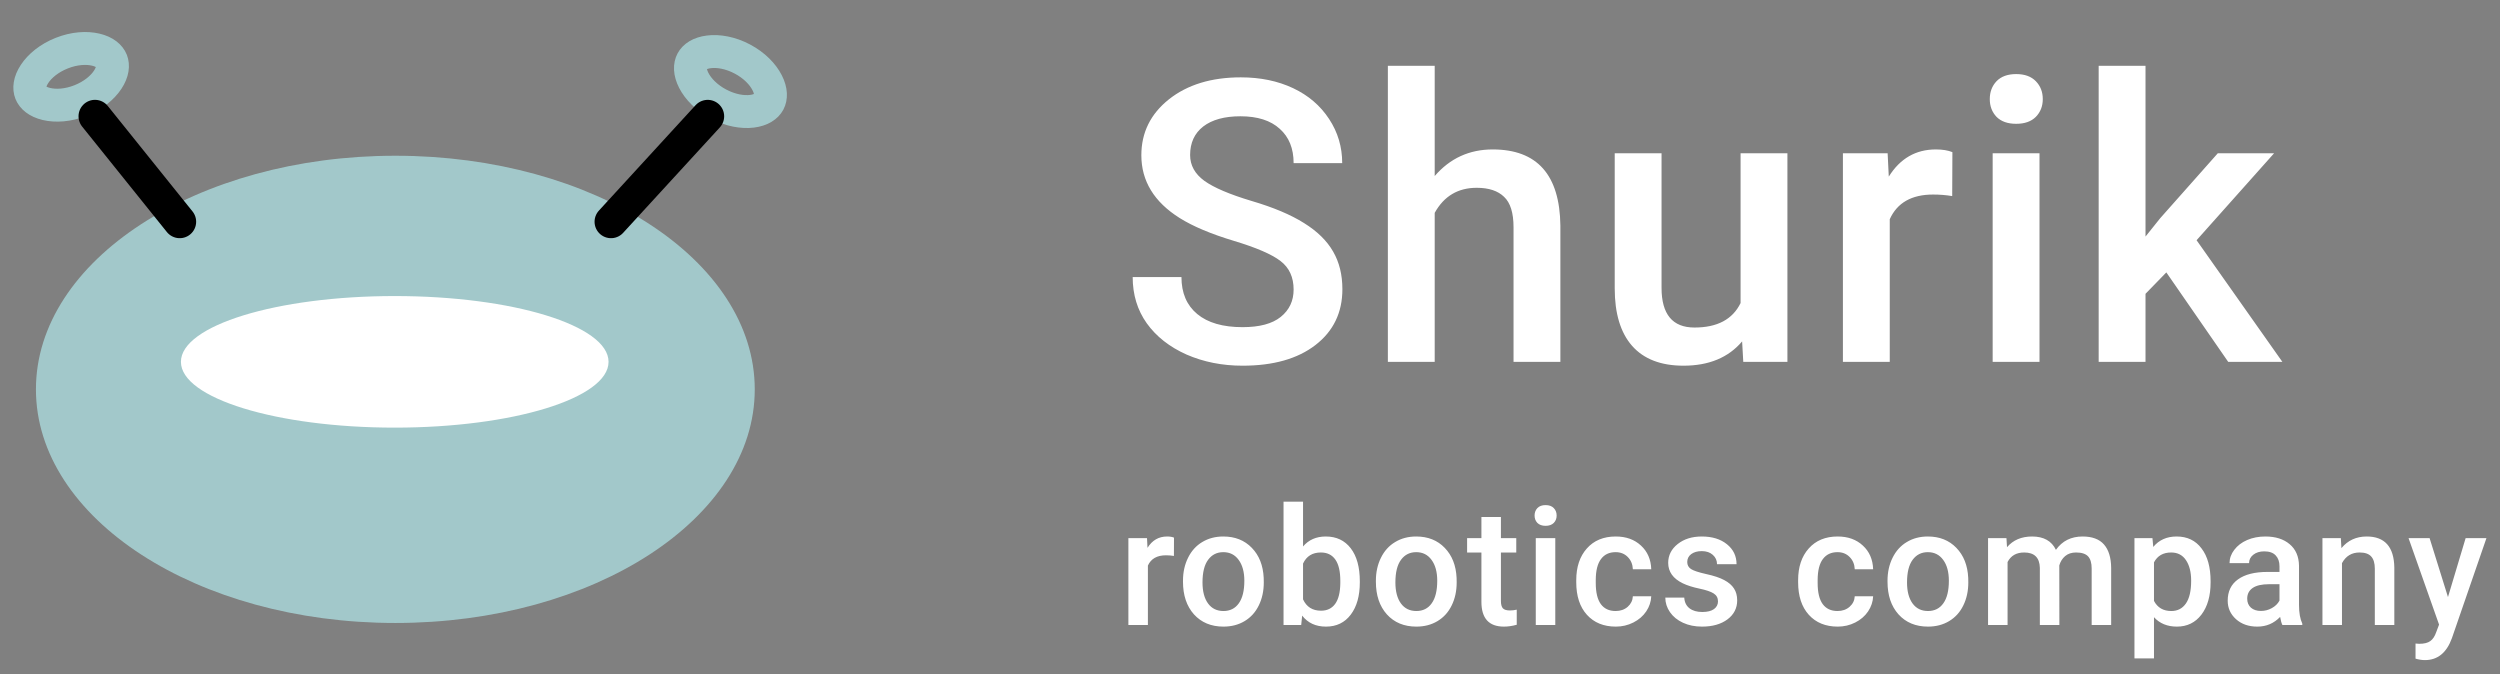 <svg width="152" height="41" viewBox="0 0 152 41" fill="none" xmlns="http://www.w3.org/2000/svg">
<rect x="0" y="0" width="152" height="41" fill="#808080" stroke="none"/>
<path d="M71.374 33.801C71.218 33.775 71.057 33.762 70.891 33.762C70.347 33.762 69.981 33.97 69.792 34.387V38H68.606V32.717H69.738L69.768 33.308C70.054 32.849 70.451 32.619 70.959 32.619C71.128 32.619 71.268 32.642 71.379 32.688L71.374 33.801ZM71.926 35.31C71.926 34.792 72.028 34.327 72.233 33.913C72.438 33.496 72.726 33.177 73.097 32.956C73.469 32.731 73.895 32.619 74.377 32.619C75.09 32.619 75.667 32.849 76.11 33.308C76.556 33.767 76.797 34.375 76.833 35.134L76.838 35.412C76.838 35.933 76.737 36.398 76.535 36.809C76.336 37.219 76.05 37.536 75.676 37.761C75.305 37.985 74.875 38.098 74.386 38.098C73.641 38.098 73.044 37.85 72.594 37.355C72.149 36.857 71.926 36.195 71.926 35.368V35.31ZM73.112 35.412C73.112 35.956 73.224 36.382 73.449 36.691C73.674 36.997 73.986 37.15 74.386 37.15C74.787 37.15 75.098 36.994 75.319 36.682C75.544 36.369 75.656 35.912 75.656 35.31C75.656 34.776 75.54 34.352 75.309 34.04C75.082 33.727 74.771 33.571 74.377 33.571C73.989 33.571 73.682 33.726 73.454 34.035C73.226 34.341 73.112 34.8 73.112 35.412ZM82.677 35.412C82.677 36.232 82.493 36.885 82.126 37.37C81.761 37.855 81.258 38.098 80.617 38.098C79.998 38.098 79.516 37.875 79.171 37.429L79.113 38H78.039V30.5H79.225V33.225C79.567 32.821 80.028 32.619 80.607 32.619C81.252 32.619 81.758 32.858 82.126 33.337C82.493 33.815 82.677 34.484 82.677 35.344V35.412ZM81.491 35.31C81.491 34.737 81.39 34.307 81.188 34.02C80.986 33.734 80.693 33.591 80.309 33.591C79.795 33.591 79.433 33.815 79.225 34.265V36.442C79.437 36.901 79.801 37.131 80.319 37.131C80.69 37.131 80.977 36.992 81.178 36.716C81.38 36.439 81.484 36.021 81.491 35.461V35.31ZM83.654 35.31C83.654 34.792 83.756 34.327 83.961 33.913C84.166 33.496 84.454 33.177 84.826 32.956C85.197 32.731 85.623 32.619 86.105 32.619C86.818 32.619 87.396 32.849 87.838 33.308C88.284 33.767 88.525 34.375 88.561 35.134L88.566 35.412C88.566 35.933 88.465 36.398 88.263 36.809C88.064 37.219 87.778 37.536 87.404 37.761C87.033 37.985 86.603 38.098 86.115 38.098C85.369 38.098 84.772 37.85 84.323 37.355C83.877 36.857 83.654 36.195 83.654 35.368V35.31ZM84.84 35.412C84.84 35.956 84.953 36.382 85.177 36.691C85.402 36.997 85.714 37.15 86.115 37.15C86.515 37.15 86.826 36.994 87.047 36.682C87.272 36.369 87.384 35.912 87.384 35.31C87.384 34.776 87.269 34.352 87.037 34.04C86.81 33.727 86.499 33.571 86.105 33.571C85.718 33.571 85.41 33.726 85.182 34.035C84.954 34.341 84.84 34.8 84.84 35.412ZM91.256 31.433V32.717H92.189V33.596H91.256V36.545C91.256 36.747 91.295 36.893 91.373 36.984C91.455 37.072 91.598 37.116 91.803 37.116C91.94 37.116 92.078 37.1 92.218 37.067V37.985C91.948 38.06 91.687 38.098 91.437 38.098C90.525 38.098 90.07 37.595 90.07 36.589V33.596H89.2V32.717H90.07V31.433H91.256ZM94.561 38H93.375V32.717H94.561V38ZM93.302 31.345C93.302 31.162 93.359 31.011 93.473 30.891C93.59 30.77 93.756 30.71 93.971 30.71C94.186 30.71 94.352 30.77 94.469 30.891C94.586 31.011 94.644 31.162 94.644 31.345C94.644 31.524 94.586 31.674 94.469 31.794C94.352 31.911 94.186 31.97 93.971 31.97C93.756 31.97 93.59 31.911 93.473 31.794C93.359 31.674 93.302 31.524 93.302 31.345ZM98.228 37.15C98.525 37.15 98.77 37.064 98.966 36.892C99.161 36.719 99.265 36.506 99.278 36.252H100.396C100.383 36.581 100.281 36.888 100.089 37.175C99.897 37.458 99.636 37.683 99.307 37.849C98.979 38.015 98.624 38.098 98.243 38.098C97.504 38.098 96.918 37.858 96.485 37.38C96.052 36.901 95.836 36.241 95.836 35.398V35.275C95.836 34.471 96.051 33.828 96.48 33.347C96.91 32.862 97.496 32.619 98.238 32.619C98.866 32.619 99.377 32.803 99.771 33.171C100.168 33.535 100.377 34.016 100.396 34.611H99.278C99.265 34.309 99.161 34.06 98.966 33.864C98.774 33.669 98.528 33.571 98.228 33.571C97.844 33.571 97.548 33.711 97.34 33.991C97.131 34.268 97.025 34.69 97.022 35.256V35.446C97.022 36.019 97.125 36.447 97.33 36.73C97.538 37.01 97.838 37.15 98.228 37.15ZM104.454 36.565C104.454 36.353 104.366 36.192 104.19 36.081C104.018 35.97 103.729 35.873 103.326 35.788C102.922 35.703 102.585 35.596 102.315 35.466C101.723 35.179 101.426 34.764 101.426 34.221C101.426 33.765 101.618 33.384 102.003 33.078C102.387 32.772 102.875 32.619 103.467 32.619C104.099 32.619 104.608 32.775 104.996 33.088C105.386 33.4 105.582 33.806 105.582 34.304H104.395C104.395 34.076 104.31 33.887 104.141 33.737C103.972 33.584 103.747 33.508 103.467 33.508C103.207 33.508 102.994 33.568 102.828 33.688C102.665 33.809 102.584 33.97 102.584 34.172C102.584 34.354 102.66 34.496 102.813 34.597C102.966 34.698 103.275 34.8 103.741 34.904C104.206 35.005 104.571 35.127 104.835 35.27C105.101 35.41 105.298 35.58 105.425 35.778C105.556 35.977 105.621 36.218 105.621 36.501C105.621 36.976 105.424 37.362 105.03 37.658C104.636 37.951 104.12 38.098 103.482 38.098C103.049 38.098 102.663 38.02 102.325 37.863C101.986 37.707 101.723 37.492 101.534 37.219C101.345 36.945 101.251 36.651 101.251 36.335H102.403C102.419 36.615 102.525 36.831 102.72 36.984C102.916 37.134 103.174 37.209 103.497 37.209C103.809 37.209 104.047 37.15 104.21 37.033C104.372 36.913 104.454 36.757 104.454 36.565ZM111.719 37.15C112.015 37.15 112.261 37.064 112.456 36.892C112.652 36.719 112.756 36.506 112.769 36.252H113.887C113.874 36.581 113.771 36.888 113.579 37.175C113.387 37.458 113.127 37.683 112.798 37.849C112.469 38.015 112.114 38.098 111.734 38.098C110.995 38.098 110.409 37.858 109.976 37.38C109.543 36.901 109.326 36.241 109.326 35.398V35.275C109.326 34.471 109.541 33.828 109.971 33.347C110.401 32.862 110.987 32.619 111.729 32.619C112.357 32.619 112.868 32.803 113.262 33.171C113.659 33.535 113.867 34.016 113.887 34.611H112.769C112.756 34.309 112.652 34.06 112.456 33.864C112.264 33.669 112.018 33.571 111.719 33.571C111.335 33.571 111.039 33.711 110.83 33.991C110.622 34.268 110.516 34.69 110.513 35.256V35.446C110.513 36.019 110.615 36.447 110.821 36.73C111.029 37.01 111.328 37.15 111.719 37.15ZM114.761 35.31C114.761 34.792 114.863 34.327 115.068 33.913C115.273 33.496 115.562 33.177 115.933 32.956C116.304 32.731 116.73 32.619 117.212 32.619C117.925 32.619 118.503 32.849 118.945 33.308C119.391 33.767 119.632 34.375 119.668 35.134L119.673 35.412C119.673 35.933 119.572 36.398 119.37 36.809C119.172 37.219 118.885 37.536 118.511 37.761C118.14 37.985 117.71 38.098 117.222 38.098C116.476 38.098 115.879 37.85 115.43 37.355C114.984 36.857 114.761 36.195 114.761 35.368V35.31ZM115.947 35.412C115.947 35.956 116.06 36.382 116.284 36.691C116.509 36.997 116.821 37.15 117.222 37.15C117.622 37.15 117.933 36.994 118.154 36.682C118.379 36.369 118.491 35.912 118.491 35.31C118.491 34.776 118.376 34.352 118.145 34.04C117.917 33.727 117.606 33.571 117.212 33.571C116.825 33.571 116.517 33.726 116.289 34.035C116.061 34.341 115.947 34.8 115.947 35.412ZM121.992 32.717L122.026 33.269C122.397 32.836 122.905 32.619 123.55 32.619C124.256 32.619 124.739 32.889 125 33.43C125.384 32.889 125.924 32.619 126.621 32.619C127.204 32.619 127.637 32.78 127.92 33.102C128.206 33.425 128.353 33.9 128.359 34.528V38H127.173V34.562C127.173 34.227 127.099 33.981 126.953 33.825C126.806 33.669 126.564 33.591 126.225 33.591C125.955 33.591 125.734 33.664 125.561 33.81C125.392 33.954 125.273 34.143 125.205 34.377L125.21 38H124.023V34.523C124.007 33.902 123.69 33.591 123.071 33.591C122.596 33.591 122.259 33.785 122.06 34.172V38H120.874V32.717H121.992ZM134.404 35.412C134.404 36.229 134.218 36.882 133.847 37.37C133.476 37.855 132.978 38.098 132.353 38.098C131.774 38.098 131.31 37.907 130.962 37.526V40.031H129.775V32.717H130.869L130.918 33.254C131.266 32.831 131.74 32.619 132.338 32.619C132.983 32.619 133.488 32.86 133.852 33.342C134.22 33.82 134.404 34.486 134.404 35.339V35.412ZM133.222 35.31C133.222 34.782 133.116 34.364 132.905 34.055C132.697 33.745 132.397 33.591 132.006 33.591C131.521 33.591 131.173 33.791 130.962 34.191V36.535C131.176 36.945 131.528 37.15 132.016 37.15C132.394 37.15 132.688 36.999 132.9 36.696C133.115 36.39 133.222 35.928 133.222 35.31ZM138.769 38C138.717 37.899 138.671 37.735 138.632 37.507C138.255 37.901 137.792 38.098 137.246 38.098C136.715 38.098 136.282 37.946 135.947 37.644C135.611 37.341 135.444 36.967 135.444 36.52C135.444 35.957 135.652 35.526 136.069 35.227C136.489 34.924 137.088 34.773 137.866 34.773H138.593V34.426C138.593 34.152 138.517 33.934 138.364 33.772C138.211 33.605 137.978 33.523 137.665 33.523C137.395 33.523 137.174 33.591 137.001 33.727C136.829 33.861 136.743 34.032 136.743 34.24H135.556C135.556 33.95 135.652 33.68 135.844 33.43C136.036 33.176 136.297 32.977 136.625 32.834C136.957 32.691 137.327 32.619 137.734 32.619C138.352 32.619 138.845 32.775 139.213 33.088C139.581 33.397 139.77 33.833 139.78 34.397V36.779C139.78 37.255 139.846 37.634 139.98 37.917V38H138.769ZM137.465 37.145C137.7 37.145 137.919 37.089 138.124 36.975C138.333 36.861 138.489 36.708 138.593 36.516V35.52H137.954C137.514 35.52 137.184 35.596 136.962 35.749C136.741 35.902 136.63 36.118 136.63 36.398C136.63 36.626 136.705 36.809 136.855 36.945C137.008 37.079 137.211 37.145 137.465 37.145ZM142.323 32.717L142.358 33.327C142.748 32.855 143.261 32.619 143.896 32.619C144.996 32.619 145.556 33.249 145.575 34.509V38H144.389V34.577C144.389 34.242 144.316 33.995 144.169 33.835C144.026 33.672 143.79 33.591 143.461 33.591C142.983 33.591 142.626 33.807 142.392 34.24V38H141.205V32.717H142.323ZM148.837 36.301L149.911 32.717H151.176L149.076 38.801C148.754 39.69 148.207 40.134 147.436 40.134C147.263 40.134 147.073 40.105 146.864 40.046V39.128L147.089 39.143C147.388 39.143 147.613 39.087 147.763 38.977C147.916 38.869 148.036 38.687 148.124 38.43L148.295 37.976L146.439 32.717H147.719L148.837 36.301Z" fill="white"/>
<path d="M78.652 17.605C78.652 16.855 78.387 16.277 77.856 15.871C77.332 15.465 76.383 15.055 75.008 14.641C73.633 14.227 72.539 13.766 71.727 13.258C70.172 12.281 69.394 11.008 69.394 9.438C69.394 8.062 69.953 6.93 71.07 6.039C72.195 5.148 73.652 4.703 75.441 4.703C76.629 4.703 77.688 4.922 78.617 5.359C79.547 5.797 80.277 6.422 80.809 7.234C81.34 8.039 81.606 8.934 81.606 9.918H78.652C78.652 9.027 78.371 8.332 77.809 7.832C77.254 7.324 76.457 7.07 75.418 7.07C74.449 7.07 73.695 7.277 73.156 7.691C72.625 8.105 72.359 8.684 72.359 9.426C72.359 10.051 72.648 10.574 73.227 10.996C73.805 11.41 74.758 11.816 76.086 12.215C77.414 12.605 78.481 13.055 79.285 13.562C80.09 14.062 80.68 14.641 81.055 15.297C81.43 15.945 81.617 16.707 81.617 17.582C81.617 19.004 81.07 20.137 79.977 20.98C78.891 21.816 77.414 22.234 75.547 22.234C74.312 22.234 73.176 22.008 72.137 21.555C71.106 21.094 70.301 20.461 69.723 19.656C69.152 18.852 68.867 17.914 68.867 16.844H71.832C71.832 17.812 72.152 18.562 72.793 19.094C73.434 19.625 74.352 19.891 75.547 19.891C76.578 19.891 77.352 19.684 77.867 19.27C78.391 18.848 78.652 18.293 78.652 17.605ZM87.23 10.703C88.16 9.625 89.335 9.086 90.757 9.086C93.46 9.086 94.832 10.629 94.871 13.715V22H92.023V13.82C92.023 12.945 91.832 12.328 91.449 11.969C91.074 11.602 90.519 11.418 89.785 11.418C88.644 11.418 87.793 11.926 87.23 12.941V22H84.382V4H87.23V10.703ZM105.921 20.758C105.085 21.742 103.897 22.234 102.358 22.234C100.983 22.234 99.941 21.832 99.23 21.027C98.526 20.223 98.175 19.059 98.175 17.535V9.32H101.022V17.5C101.022 19.109 101.69 19.914 103.026 19.914C104.409 19.914 105.343 19.418 105.827 18.426V9.32H108.675V22H105.991L105.921 20.758ZM118.694 11.922C118.319 11.859 117.932 11.828 117.534 11.828C116.229 11.828 115.35 12.328 114.897 13.328V22H112.049V9.32H114.768L114.838 10.738C115.526 9.637 116.479 9.086 117.698 9.086C118.104 9.086 118.44 9.141 118.706 9.25L118.694 11.922ZM124.002 22H121.154V9.32H124.002V22ZM120.979 6.027C120.979 5.59 121.115 5.227 121.389 4.938C121.67 4.648 122.068 4.504 122.584 4.504C123.1 4.504 123.498 4.648 123.779 4.938C124.061 5.227 124.201 5.59 124.201 6.027C124.201 6.457 124.061 6.816 123.779 7.105C123.498 7.387 123.1 7.527 122.584 7.527C122.068 7.527 121.67 7.387 121.389 7.105C121.115 6.816 120.979 6.457 120.979 6.027ZM131.713 16.562L130.447 17.863V22H127.599V4H130.447V14.383L131.338 13.27L134.841 9.32H138.263L133.552 14.605L138.767 22H135.474L131.713 16.562Z" fill="white"/>
<ellipse cx="24.037" cy="23.673" rx="21.852" ry="14.204" fill="#A2C8CA"/>
<ellipse cx="24" cy="22" rx="13" ry="4" fill="white"/>
<path d="M6.781 3.698C6.887 3.966 6.867 4.364 6.548 4.848C6.232 5.329 5.663 5.807 4.896 6.112C4.128 6.416 3.386 6.456 2.826 6.323C2.263 6.189 1.975 5.912 1.869 5.644C1.763 5.377 1.783 4.978 2.102 4.494C2.418 4.014 2.987 3.535 3.754 3.231C4.522 2.926 5.264 2.886 5.824 3.019C6.388 3.153 6.675 3.43 6.781 3.698Z" stroke="#A2C8CA" stroke-width="2"/>
<path d="M46.746 6.196C46.611 6.45 46.295 6.693 45.72 6.765C45.149 6.835 44.416 6.714 43.686 6.327C42.956 5.941 42.444 5.402 42.182 4.89C41.919 4.374 41.942 3.975 42.077 3.721C42.212 3.466 42.529 3.223 43.103 3.152C43.675 3.081 44.408 3.203 45.137 3.589C45.867 3.976 46.379 4.514 46.641 5.027C46.905 5.543 46.881 5.941 46.746 6.196Z" stroke="#A2C8CA" stroke-width="2"/>
<path d="M5.774 7.07L10.926 13.482" stroke="black" stroke-width="2" stroke-linecap="round"/>
<path d="M43.029 7.071L37.149 13.482" stroke="black" stroke-width="2" stroke-linecap="round"/>
</svg>

